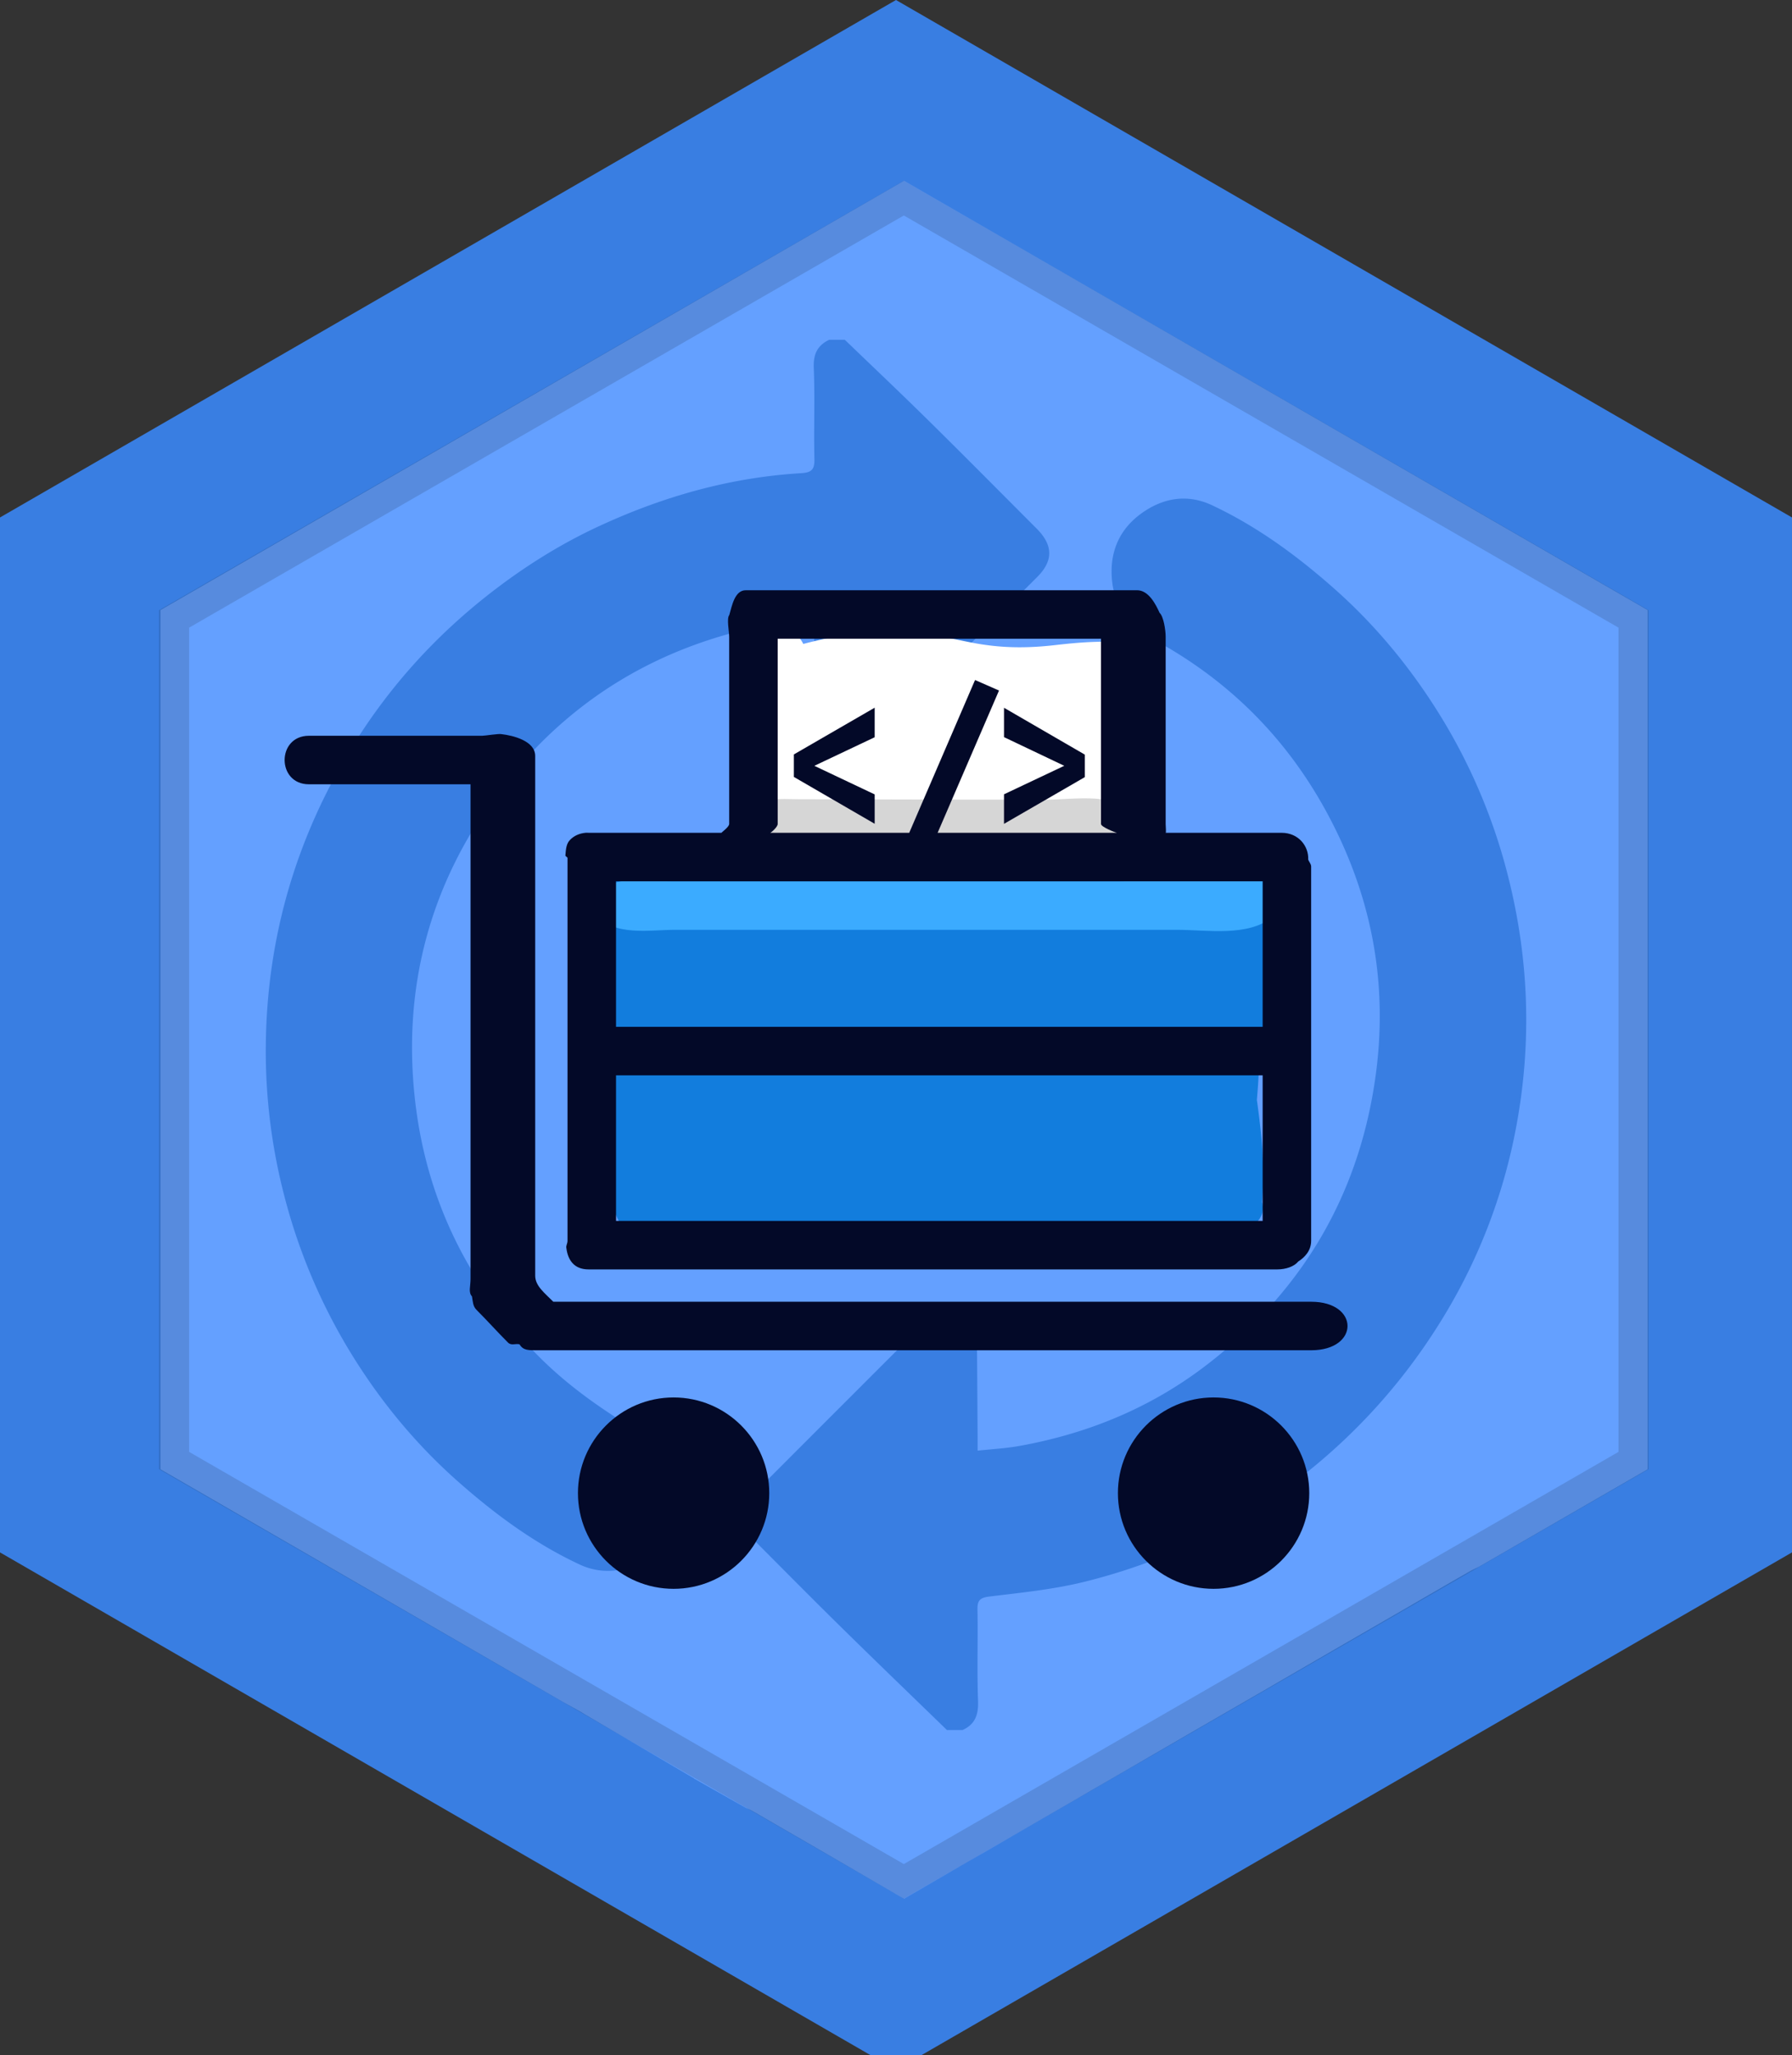 <svg xmlns="http://www.w3.org/2000/svg" width="110.852" height="127.094" viewBox="8.893 -8.5 110.852 127.094"><rect x="8.893" y="-8.5" width="110.852" height="127.094" fill="#333333" stroke="none"/><path fill="#397EE2" d="M119.744 87.5l-55.426 32-55.425-32v-64l55.425-32 55.426 32z"/><path fill="#64A0FF" d="M64.818 2.678l46 26.551v53.129l-10.425 6.021-.247.12-.124.06-.117.059-1.083.62-1.902 1.101-.101.059-1.001.581-4 2.31-2 1.159-2 1.16-.859.5-.141.08-4 2.311-3 1.739-.359.21-1.641.95-1.37.79-1.17.68-2.46 1.421-2 1.159-.95.551-.05.029-1 .571-.45.259-.55.321-3 1.74-.37-.21-3.55-2.061-2.71-1.57-.139-.079-2.25-1.301-.011-.01-.46-.259-.295-.13-3.215-1.82v-.01l-5.064-2.97-1.707-1-.244-.15-1.047-.58-24.938-14.411V29.229z"/><g fill="#397EE2"><path d="M61.154 12.513c1.742 1.677 3.499 3.34 5.221 5.037 2.23 2.2 4.436 4.427 6.65 6.644 1.016 1.018 1.031 1.984.037 2.98-3.637 3.64-7.273 7.28-10.915 10.917-.871.87-1.704 1.056-2.415.478-.24-.195-.453-.581-.457-.882-.038-2.357-.021-4.714-.021-7.072v-.832c-.891.099-1.709.141-2.508.285-7.012 1.27-12.743 4.7-17.014 10.403-4.178 5.58-5.923 11.916-5.188 18.851.647 6.111 3.166 11.395 7.452 15.83 2.021 2.092 4.391 3.701 6.884 5.162 1.954 1.146 2.67 3.834 1.609 5.834-1.126 2.129-3.622 3.088-5.716 2.112-2.818-1.311-5.293-3.143-7.61-5.198-2.602-2.312-4.784-4.973-6.593-7.932a35.592 35.592 0 0 1-4.076-9.624 35.546 35.546 0 0 1-1.158-9.368c.068-6.747 1.92-12.993 5.503-18.708 2.228-3.555 5.012-6.615 8.326-9.204 2.102-1.643 4.344-3.055 6.749-4.171 3.97-1.843 8.137-3.032 12.529-3.292.651-.038.844-.224.829-.876-.044-1.876.037-3.755-.04-5.628-.035-.85.217-1.395.958-1.748.323.002.643.002.964.002zM67.471 98.486c-2.16-2.096-4.333-4.185-6.48-6.297-1.827-1.795-3.627-3.617-5.437-5.431-.969-.973-.968-1.954.008-2.932 3.635-3.642 7.274-7.279 10.916-10.916.496-.495 1.035-.912 1.811-.765.664.125 1.023.527 1.029 1.201.021 2.334.035 4.668.049 7 .002.25 0 .498 0 .863.885-.096 1.721-.139 2.537-.283 4.305-.766 8.25-2.397 11.711-5.08 5.793-4.488 9.297-10.352 10.346-17.629.85-5.881-.219-11.424-3.076-16.623-2.438-4.436-5.88-7.893-10.295-10.364-1.51-.844-2.686-1.918-2.896-3.736-.199-1.723.363-3.184 1.764-4.215 1.341-.987 2.865-1.26 4.41-.535 2.791 1.311 5.255 3.119 7.559 5.157 2.623 2.321 4.814 5.002 6.637 7.98a35.36 35.36 0 0 1 4.138 9.89c1.274 5.072 1.448 10.188.501 15.312a34.838 34.838 0 0 1-4.881 12.438 36.468 36.468 0 0 1-8.424 9.295c-3.996 3.113-8.455 5.258-13.338 6.481-1.94.488-3.959.688-5.953.931-.604.074-.758.239-.748.817.035 1.875-.035 3.754.035 5.629.032.851-.168 1.453-.957 1.81-.326.002-.646.002-.966.002z"/></g><path fill="#127DDD" d="M85.984 45.312a2.286 2.286 0 0 0-.56-.064c-1.002-.933-3.339-.79-4.405-.645-.063.008-.131.02-.196.031-.78-.254-1.604.287-2.253.96-.12.081-.237.167-.353.256a1.764 1.764 0 0 0-.579-.45c-.561-.273-1.08-.22-1.551.019-.367-.521-1.072-.799-1.677-.436a8.368 8.368 0 0 0-1.106.794c-.035-.634-.466-1.211-1.291-1.136-2.179.2-5.109-.078-7.554.511-.603.094-1.199.221-1.787.394a1.113 1.113 0 0 0-.508-.122c-2.362-.003-4.721-.111-7.083-.121-1.851-.008-4.344-.222-6.017.732-.074.042-.144.087-.213.131-.382-.763-1.595-1.105-2.001-.123-.938 2.261-2.052 6.393-.411 8.562.048.063.105.122.167.176.035.456.071.911.103 1.363-.037.097-.067.2-.081.322a69.403 69.403 0 0 0-.253 3.184c-.109 1.197-.195 2.41-.132 3.591l-.012.993c-.002.308.088.553.231.74.174.819.457 1.615.897 2.368.235.401.941.599 1.351.374.355-.193.649-.385.925-.628a.948.948 0 0 0 .565.231c.084.004.167.015.25.021 1.415 1.165 3.293 1.21 5.063 1.213.441 0 .726-.181.883-.441.855.65 1.96.681 3.39-.314a.84.84 0 0 0 .136-.117c.624.002 1.248-.015 1.869-.046.961.146 1.918.433 2.854.63 1.707.359 3.321.457 4.971-.185.248-.097.432-.274.551-.495.145-.01.285-.025.425-.052.175.015.351.028.526.042.686.113 1.371.234 2.059.342.402.747 1.305.715 1.914.255.721.075 1.446.12 2.176.116.446-.004.822-.242 1.078-.57l.35-.016c.115.009.234.005.355-.018.178-.01.354-.016.53-.022.017.097.024.192.041.289.188 1.085 1.927 1.341 2.397.336.097-.206.186-.414.271-.622.61.018 1.224.032 1.83.012.555.457 1.34.362 1.778-.188l.035-.006c.711-.146 1.275-.928 1.026-1.644.206-2.11-.026-4.223-.315-6.317.051-.639.105-1.275.119-1.91.008-.018.02-.035.027-.053 1.066-2.429 1.012-5.891.295-8.404.254-.276.446-.604.561-.99.359-1.215-.463-2.558-1.661-2.853z"/><path fill="#3BABFF" d="M87.664 46.407c-1.143-1.022-2.852-.589-4.293-.606-1.74-.022-3.48.199-5.221.199H50.389c-1.56 0-3.544-.453-4.646.833-.304.354-.278.884.015 1.234 1.136 1.35 3.302.933 4.903.933h31.03c1.881 0 4.427.454 5.947-.812.499-.413.505-1.354.026-1.781z"/><path fill="#FFF" d="M79.771 31.422c-1.844-.37-3.698-.249-5.555-.035-1.88.218-3.504.199-5.365-.178-1.693-.344-3.369-.719-5.107-.689-1.756.032-3.472.358-5.162.802-.007-.015-.012-.03-.02-.044-.467-.904-1.559-1.168-2.287-.37-.95 1.042-1.152 2.728-.879 4.225a6.563 6.563 0 0 0-.284 1.834c-.004.654.462 1.091 1.004 1.224 0 .503.048 1 .17 1.489a1.172 1.172 0 0 0-.082.202c-.397.478-.422 1.285.029 1.805-.249.729.053 1.61 1.028 1.61l2.89-.001c.112 0 .215-.011.314-.03 4.299-.063 8.598-.211 12.896-.254 1.947-.02 4.05.226 5.439-1.388 1.047-1.218 1.02-3.176.729-4.65a1.338 1.338 0 0 0-.193-.464c.396-1.081.875-2.126 1.339-3.184.341-.771-.025-1.726-.904-1.904z"/><path fill="#D6D6D6" d="M79.266 42.101c-1.063-1.699-3.936-1.146-5.67-1.148l-6.07-.006c-2.072-.001-4.146-.008-6.22-.015-1.011-.003-2.021-.008-3.031-.008-1.142 0-2.248-.181-2.99.814-.309.415-.455 1-.117 1.456 1.132 1.527 3.62.966 5.324.96 2.461-.008 4.922-.016 7.384-.017 2.133-.001 4.266-.003 6.396-.006 1.608-.002 3.998.393 5.004-1.166.162-.25.143-.617-.01-.864z"/><g fill="#030928"><path d="M90 72H42.595c-.04 0 .64.113.593.066-.635-.634-1.188-1.048-1.188-1.683V38.246c0-.929-1.375-1.267-2.09-1.347-.142-.041-1.014.101-1.185.101H28c-2 0-2 3 0 3h10v30.596c0 .459-.145.817.089 1.075.054.306.049.599.281.831.672.671 1.27 1.344 1.943 2.018.213.213.44.051.719.113.224.388.568.367 1.113.367H90c3 0 3-3 0-3z"/><path d="M45.301 70h42.607c.525 0 1.039-.176 1.294-.488.391-.254.798-.657.798-1.283V45.084c0-.162-.146-.299-.182-.435.036-.815-.593-1.649-1.647-1.649h-7.176c.048 0 .005-.353.005-.546V30.882c0-.416-.128-1.258-.375-1.485C80.398 28.9 79.959 28 79.23 28h-24.2c-.697 0-.858.974-1.025 1.537-.172.213-.005 1.008-.005 1.345v11.572c0 .193-.519.546-.471.546H45.3c-.053 0-.106-.007-.159-.003-.418.034-.743.194-.976.432-.238.233-.264.555-.297.973-.004.053.132.103.132.157V68.23c0 .182-.112.312-.07.461.091.705.454 1.309 1.371 1.309zM87 46v9H47v-9h40zM47 58h40v9H47v-9zm10-15.546V31h20v11.454c0 .193.939.546.99.546H66.894l3.797-8.798-1.482-.65L65.137 43h-8.602c.048 0 .465-.353.465-.546zM50.561 77.918c-3.264 0-5.917 2.654-5.917 5.917s2.654 5.918 5.917 5.918 5.918-2.655 5.918-5.918-2.655-5.917-5.918-5.917zM83.963 77.918c-3.263 0-5.917 2.654-5.917 5.917s2.654 5.918 5.917 5.918c3.264 0 5.92-2.655 5.92-5.918s-2.656-5.917-5.92-5.917z"/><path d="M63 35.264l-5 2.89v1.391l5 2.897v-1.816l-3.732-1.768L63 37.091zM76 38.166l-5-2.898v1.816l3.727 1.773L71 40.62v1.827l5-2.89z"/></g><g opacity=".13"><path d="M18.729 29.234v53.12l46.074 26.561 46.073-26.561v-53.12L64.804 2.674l-46.075 26.56zm90.283 1.08v50.97l-44.209 25.49-44.211-25.49v-50.97L64.803 4.825l44.209 25.489z"/></g></svg>